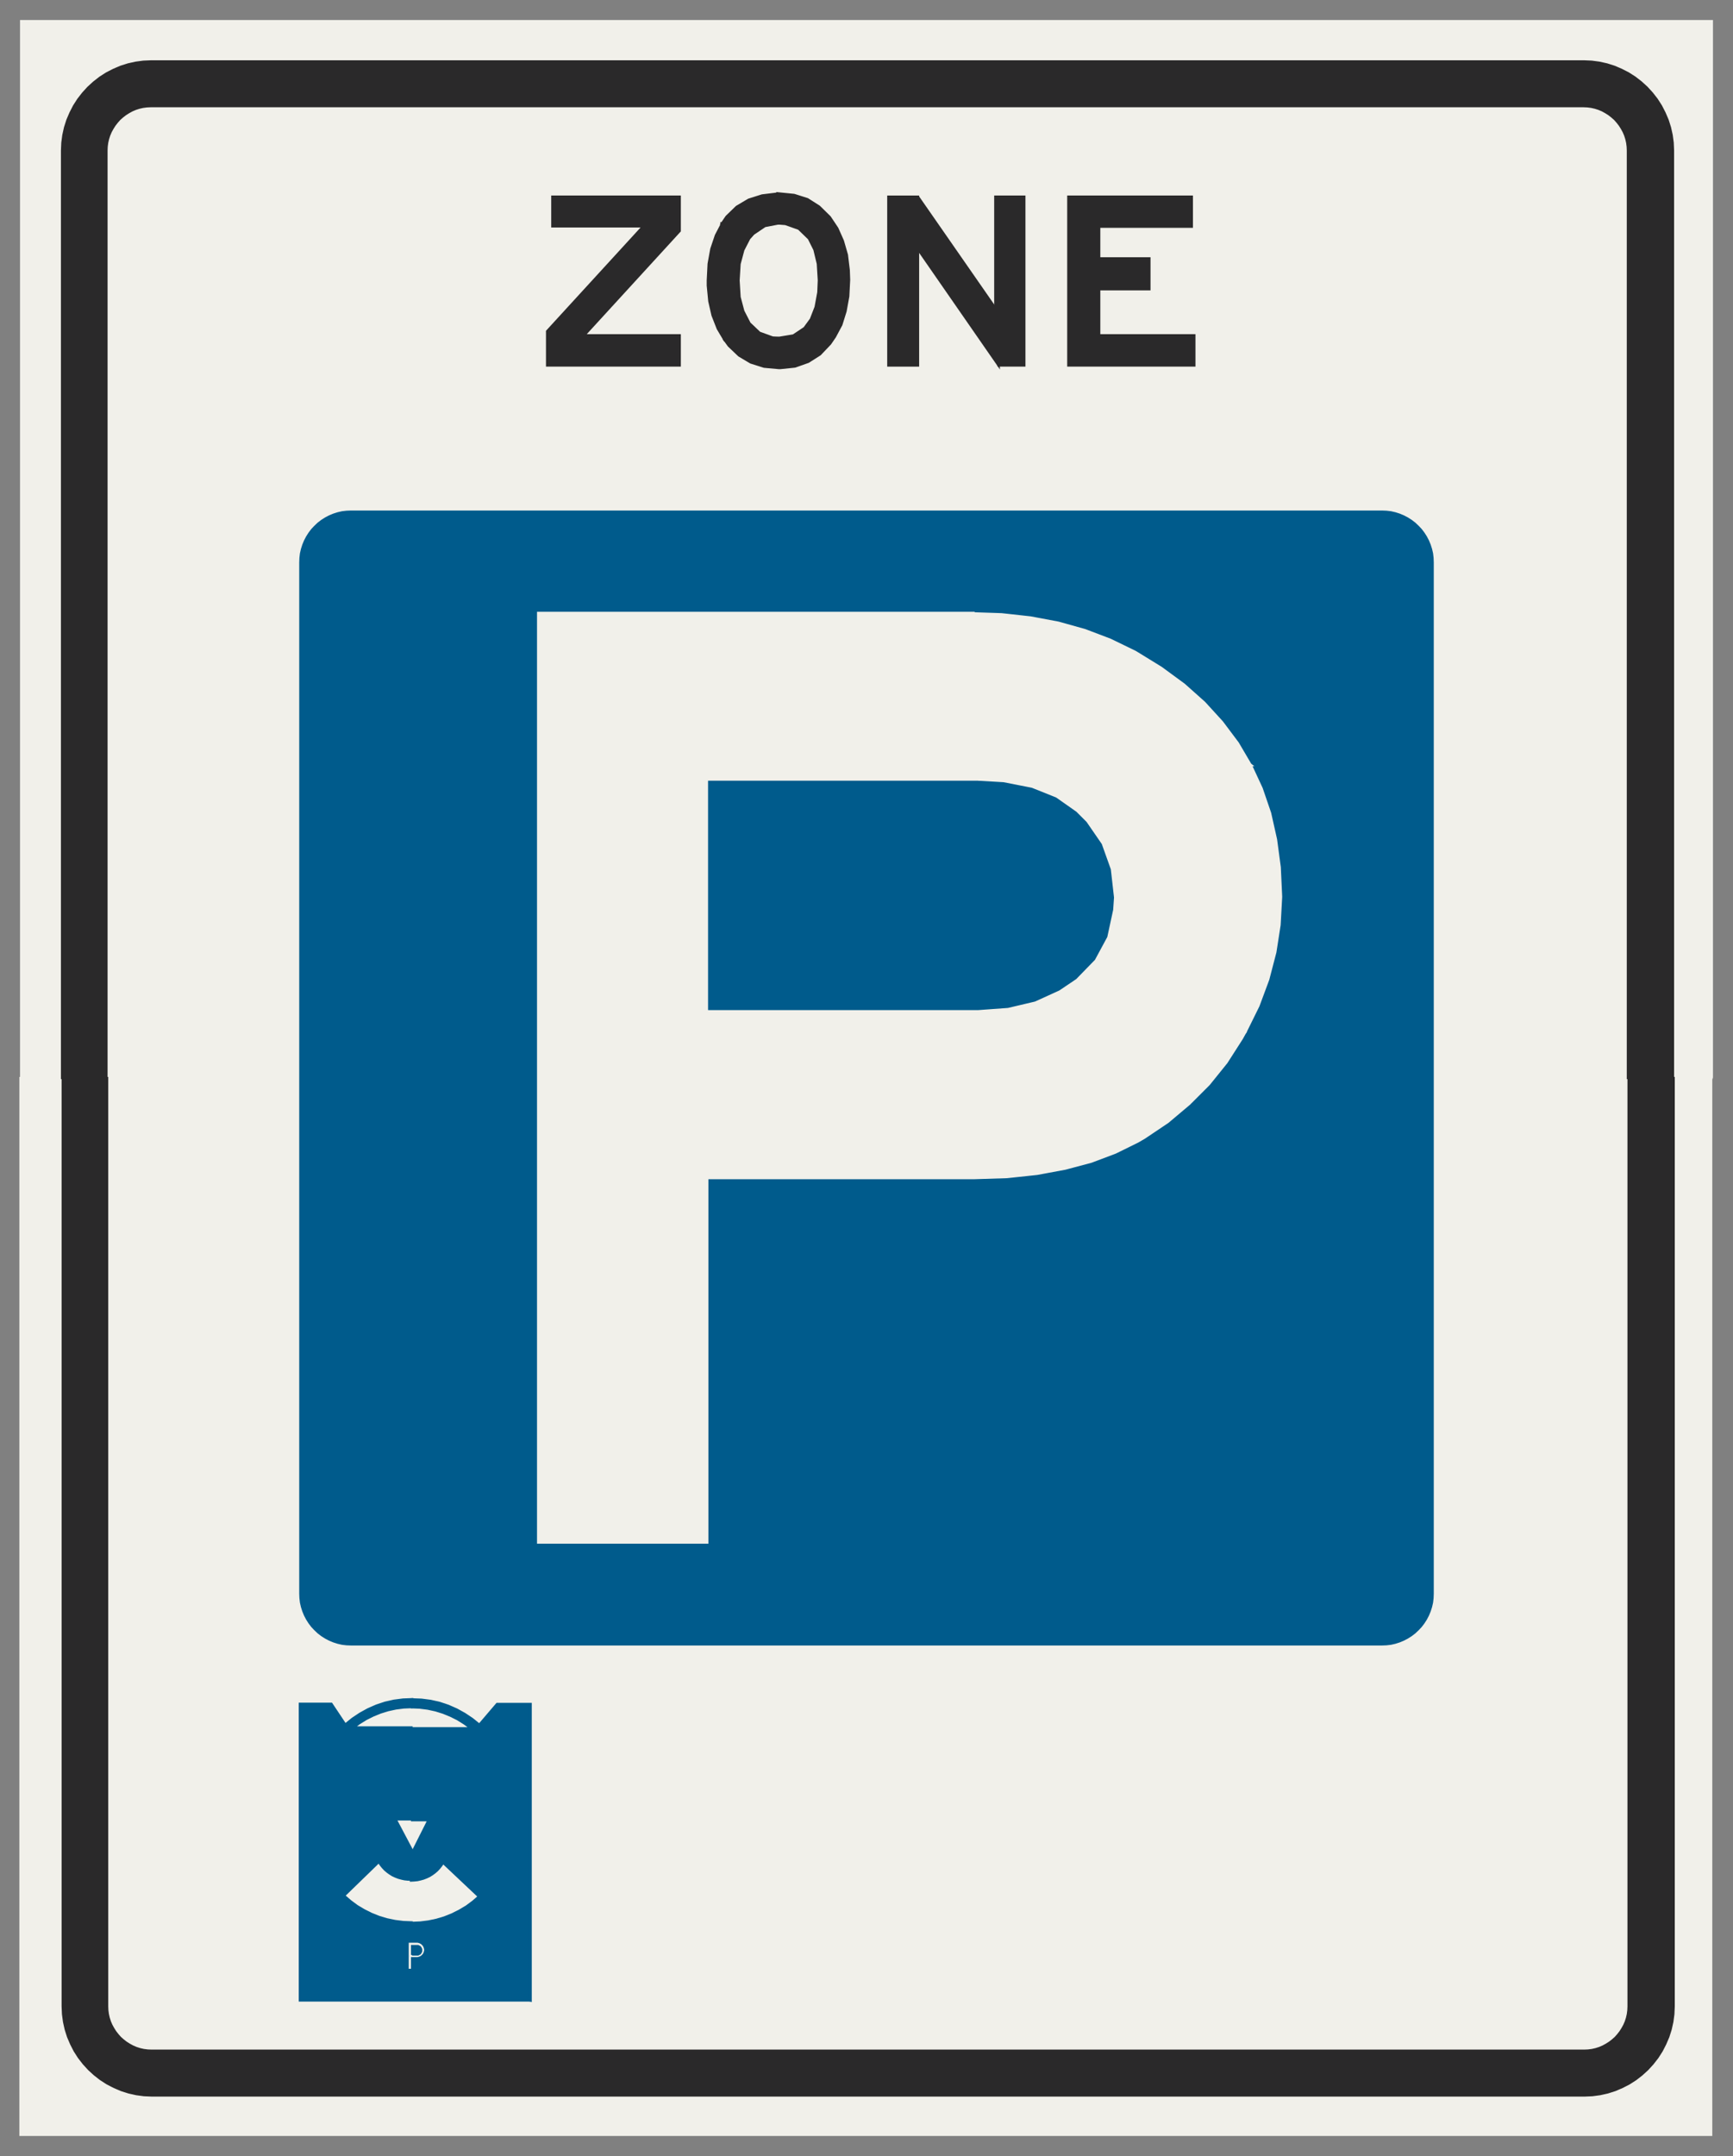﻿<?xml version="1.0" encoding="UTF-8" standalone="no"?>
<!DOCTYPE svg PUBLIC "-//W3C//DTD SVG 1.1//EN" "http://www.w3.org/Graphics/SVG/1.1/DTD/svg11-flat.dtd">
<svg xmlns="http://www.w3.org/2000/svg"  viewBox="-0.125 -0.125 10.254 12.752"><rect x="-0.125" y="-0.125" width="10.254" height="12.752" fill="#808080" stroke="none"/><g fill="none" stroke="black" stroke-width="0.013" transform="translate(0,12.502) scale(1, -1)">
<g id="Output" >
<path fill="rgb(241,240,234)" stroke="rgb(241,240,234)" d="M 1.962,2.406 l 0.351,0 0.351,0 -0.038,0.028 -0.04,0.025 -0.042,0.021 -0.044,0.018 -0.045,0.014 -0.046,0.01 -0.047,0.006 -0.047,0.002 -0.047,-0.002 -0.047,-0.006 -0.046,-0.01 -0.045,-0.014 -0.044,-0.018 -0.042,-0.021 -0.04,-0.025 -0.038,-0.028 z "/>
<path fill="rgb(241,240,234)" stroke="rgb(241,240,234)" d="M 2.412,1.862 l -0.097,0 -0.097,0 0.099,-0.187 0.094,0.187 z "/>
<path fill="rgb(241,240,234)" stroke="rgb(241,240,234)" d="M 2.711,1.412 l -0.211,0.199 -0.011,-0.016 -0.012,-0.015 -0.013,-0.014 -0.014,-0.012 -0.015,-0.011 -0.016,-0.01 -0.017,-0.008 -0.018,-0.007 -0.018,-0.005 -0.018,-0.004 -0.019,-0.002 -0.019,-0.001 -0.019,0.001 -0.019,0.002 -0.018,0.004 -0.018,0.005 -0.018,0.007 -0.017,0.008 -0.016,0.01 -0.015,0.011 -0.014,0.012 -0.013,0.014 -0.012,0.015 -0.011,0.016 -0.205,-0.199 0.037,-0.032 0.039,-0.029 0.042,-0.025 0.044,-0.022 0.045,-0.018 0.047,-0.014 0.048,-0.01 0.048,-0.006 0.049,-0.002 0.049,0.002 0.048,0.006 0.048,0.01 0.047,0.014 0.045,0.018 0.044,0.022 0.042,0.025 0.039,0.029 0.037,0.032 z "/>
<path fill="rgb(241,240,234)" stroke="rgb(241,240,234)" d="M 2.313,1.067 l 0,0.053 0.029,0 0.002,-0 0.002,-0 0.002,-0 0.002,-0.001 0.002,-0.001 0.002,-0.001 0.002,-0.001 0.002,-0.001 0.002,-0.002 0.002,-0.002 0.001,-0.002 0.001,-0.002 0.001,-0.002 0.001,-0.002 0.001,-0.002 0,-0.002 0,-0.002 0,-0.002 -0,-0.002 -0,-0.002 -0,-0.002 -0.001,-0.002 -0.001,-0.002 -0.001,-0.002 -0.001,-0.002 -0.001,-0.002 -0.002,-0.002 -0.002,-0.002 -0.002,-0.001 -0.002,-0.001 -0.002,-0.001 -0.002,-0.001 -0.002,-0.001 -0.002,-0 -0.002,-0 -0.002,-0 -4.3836e-12,0 -0.029,0 z M 2.289,1.143 l 0,-0.17 0.023,0 0,0.07 0.029,0 0.004,0 0.004,0.001 0.004,0.001 0.004,0.001 0.004,0.002 0.004,0.002 0.004,0.002 0.003,0.003 0.003,0.003 0.003,0.003 0.003,0.003 0.002,0.004 0.002,0.004 0.002,0.004 0.001,0.004 0.001,0.004 0.001,0.004 0,0.004 -0,0.004 -0.001,0.004 -0.001,0.004 -0.001,0.004 -0.002,0.004 -0.002,0.004 -0.002,0.004 -0.003,0.003 -0.003,0.003 -0.003,0.003 -0.003,0.003 -0.004,0.002 -0.004,0.002 -0.004,0.002 -0.004,0.001 -0.004,0.001 -0.004,0.001 -0.004,0 -0.053,0 z "/>
<path fill="rgb(241,240,234)" stroke="rgb(241,240,234)" d="M 0.508,6.251 l 0,-5.491 0.001,-0.023 0.003,-0.023 0.005,-0.022 0.007,-0.022 0.009,-0.021 0.011,-0.02 0.012,-0.019 0.014,-0.018 0.015,-0.017 0.017,-0.015 0.018,-0.014 0.019,-0.012 0.02,-0.011 0.021,-0.009 0.022,-0.007 0.022,-0.005 0.023,-0.003 0.023,-0.001 2.982,3.55271e-15 -0.738,0.294 -1.363,0 0,1.755 0.187,0 0.082,-0.123 0.042,0.034 0.045,0.03 0.047,0.026 0.05,0.022 0.051,0.017 0.053,0.012 0.054,0.007 0.054,0.002 2.686,0.325 -3.05,-4.44089e-16 -0.026,0.001 -0.026,0.003 -0.026,0.006 -0.025,0.008 -0.024,0.01 -0.023,0.012 -0.022,0.014 -0.021,0.016 -0.019,0.018 -0.018,0.019 -0.016,0.021 -0.014,0.022 -0.012,0.023 -0.01,0.024 -0.008,0.025 -0.006,0.026 -0.003,0.026 -0.001,0.026 -4.44089e-16,3.05 -1.144,0 z "/>
<path fill="rgb(241,240,234)" stroke="rgb(241,240,234)" d="M 9.511,6.251 l -1.77636e-15,5.486 -0.001,0.023 -0.003,0.023 -0.005,0.022 -0.007,0.022 -0.009,0.021 -0.011,0.02 -0.012,0.019 -0.014,0.018 -0.015,0.017 -0.017,0.015 -0.018,0.014 -0.019,0.012 -0.02,0.011 -0.021,0.009 -0.022,0.007 -0.022,0.005 -0.023,0.003 -0.023,0.001 -8.478,-8.88178e-15 -0.023,-0.001 -0.023,-0.003 -0.022,-0.005 -0.022,-0.007 -0.021,-0.009 -0.02,-0.011 -0.019,-0.012 -0.018,-0.014 -0.017,-0.015 -0.015,-0.017 -0.014,-0.018 -0.012,-0.019 -0.011,-0.02 -0.009,-0.021 -0.007,-0.022 -0.005,-0.022 -0.003,-0.023 -0.001,-0.023 0,-5.486 1.144,0 -4.44089e-16,3.05 0.001,0.026 0.003,0.026 0.006,0.026 0.008,0.025 0.01,0.024 0.012,0.023 0.014,0.022 0.016,0.021 0.018,0.019 0.019,0.018 0.021,0.016 0.022,0.014 0.023,0.012 0.024,0.01 0.025,0.008 0.026,0.006 0.026,0.003 0.026,0.001 6.1,0 0.026,-0.001 0.026,-0.003 0.026,-0.006 0.025,-0.008 0.024,-0.01 0.023,-0.012 0.022,-0.014 0.021,-0.016 0.019,-0.018 0.018,-0.019 0.016,-0.021 0.014,-0.022 0.012,-0.023 0.01,-0.024 0.008,-0.025 0.006,-0.026 0.003,-0.026 0.001,-0.026 0,-3.05 1.16,8.88178e-16 z "/>
<path fill="rgb(241,240,234)" stroke="rgb(241,240,234)" d="M 3.015,2.547 l 0,-1.755 0.738,-0.294 5.496,5.32907e-15 0.023,0.001 0.023,0.003 0.022,0.005 0.022,0.007 0.021,0.009 0.02,0.011 0.019,0.012 0.018,0.014 0.017,0.015 0.015,0.017 0.014,0.018 0.012,0.019 0.011,0.02 0.009,0.021 0.007,0.022 0.005,0.022 0.003,0.023 0.001,0.023 1.77636e-15,5.491 -1.16,-8.88178e-16 0,-3.05 -0.001,-0.026 -0.003,-0.026 -0.006,-0.026 -0.008,-0.025 -0.01,-0.024 -0.012,-0.023 -0.014,-0.022 -0.016,-0.021 -0.018,-0.019 -0.019,-0.018 -0.021,-0.016 -0.022,-0.014 -0.023,-0.012 -0.024,-0.01 -0.025,-0.008 -0.026,-0.006 -0.026,-0.003 -0.026,-0.001 -3.05,4.44089e-16 -2.686,-0.325 0.054,-0.002 0.054,-0.007 0.053,-0.012 0.051,-0.017 0.05,-0.022 0.047,-0.026 0.045,-0.03 0.042,-0.034 0.105,0.123 0.199,0 z "/>
<path fill="rgb(0,91,140)" stroke="rgb(0,91,140)" d="M 2.711,1.412 l -0.037,-0.032 -0.039,-0.029 -0.042,-0.025 -0.044,-0.022 -0.045,-0.018 -0.047,-0.014 -0.048,-0.01 -0.048,-0.006 -0.049,-0.002 -0.023,-0.111 0.053,0 0.004,-0 0.004,-0.001 0.004,-0.001 0.004,-0.001 0.004,-0.002 0.004,-0.002 0.004,-0.002 0.003,-0.003 0.003,-0.003 0.003,-0.003 0.003,-0.003 0.002,-0.004 0.002,-0.004 0.002,-0.004 0.001,-0.004 0.001,-0.004 0.001,-0.004 0,-0.004 -0,-0.004 -0.001,-0.004 -0.001,-0.004 -0.001,-0.004 -0.002,-0.004 -0.002,-0.004 -0.002,-0.004 -0.003,-0.003 -0.003,-0.003 -0.003,-0.003 -0.003,-0.003 -0.004,-0.002 -0.004,-0.002 -0.004,-0.002 -0.004,-0.001 -0.004,-0.001 -0.004,-0.001 -0.004,-0 -0.029,0 0,-0.07 0.702,-0.181 0,1.755 -0.199,0 -0.105,-0.123 -0.042,0.034 -0.045,0.03 -0.047,0.026 -0.05,0.022 -0.051,0.017 -0.053,0.012 -0.054,0.007 -0.054,0.002 -0.003,-0.047 0.047,-0.002 0.047,-0.006 0.046,-0.01 0.045,-0.014 0.044,-0.018 0.042,-0.021 0.04,-0.025 0.038,-0.028 -0.351,0 0.003,-0.544 0.097,0 -0.094,-0.187 -0.009,-0.17 0.019,0.001 0.019,0.002 0.018,0.004 0.018,0.005 0.018,0.007 0.017,0.008 0.016,0.01 0.015,0.011 0.014,0.012 0.013,0.014 0.012,0.015 0.011,0.016 0.211,-0.199 z "/>
<path fill="rgb(0,91,140)" stroke="rgb(0,91,140)" d="M 2.313,1.067 l 0.029,0 4.3836e-12,0 0.002,0 0.002,0 0.002,0 0.002,0.001 0.002,0.001 0.002,0.001 0.002,0.001 0.002,0.001 0.002,0.002 0.002,0.002 0.001,0.002 0.001,0.002 0.001,0.002 0.001,0.002 0.001,0.002 0,0.002 0,0.002 0,0.002 -0,0.002 -0,0.002 -0,0.002 -0.001,0.002 -0.001,0.002 -0.001,0.002 -0.001,0.002 -0.001,0.002 -0.002,0.002 -0.002,0.002 -0.002,0.001 -0.002,0.001 -0.002,0.001 -0.002,0.001 -0.002,0.001 -0.002,0 -0.002,0 -0.002,0 -0.029,0 0,-0.053 z "/>
<path fill="rgb(0,91,140)" stroke="rgb(0,91,140)" d="M 1.962,2.406 l 0.038,0.028 0.04,0.025 0.042,0.021 0.044,0.018 0.045,0.014 0.046,0.01 0.047,0.006 0.047,0.002 0.003,0.047 -0.054,-0.002 -0.054,-0.007 -0.053,-0.012 -0.051,-0.017 -0.05,-0.022 -0.047,-0.026 -0.045,-0.03 -0.042,-0.034 -0.082,0.123 -0.187,0 0,-1.755 1.363,0 -0.702,0.181 -0.023,0 0,0.17 0.023,0.111 -0.049,0.002 -0.048,0.006 -0.048,0.01 -0.047,0.014 -0.045,0.018 -0.044,0.022 -0.042,0.025 -0.039,0.029 -0.037,0.032 0.205,0.199 0.011,-0.016 0.012,-0.015 0.013,-0.014 0.014,-0.012 0.015,-0.011 0.016,-0.01 0.017,-0.008 0.018,-0.007 0.018,-0.005 0.018,-0.004 0.019,-0.002 0.019,-0.001 0.009,0.17 -0.099,0.187 0.097,0 -0.003,0.544 -0.351,0 z "/>
<path fill="rgb(0,91,140)" stroke="rgb(0,91,140)" d="M 1.652,6.251 l 4.44089e-16,-3.05 0.001,-0.026 0.003,-0.026 0.006,-0.026 0.008,-0.025 0.01,-0.024 0.012,-0.023 0.014,-0.022 0.016,-0.021 0.018,-0.019 0.019,-0.018 0.021,-0.016 0.022,-0.014 0.023,-0.012 0.024,-0.01 0.025,-0.008 0.026,-0.006 0.026,-0.003 0.026,-0.001 3.05,4.44089e-16 3.05,-4.44089e-16 0.026,0.001 0.026,0.003 0.026,0.006 0.025,0.008 0.024,0.01 0.023,0.012 0.022,0.014 0.021,0.016 0.019,0.018 0.018,0.019 0.016,0.021 0.014,0.022 0.012,0.023 0.01,0.024 0.008,0.025 0.006,0.026 0.003,0.026 0.001,0.026 0,3.05 0,3.05 -0.001,0.026 -0.003,0.026 -0.006,0.026 -0.008,0.025 -0.01,0.024 -0.012,0.023 -0.014,0.022 -0.016,0.021 -0.018,0.019 -0.019,0.018 -0.021,0.016 -0.022,0.014 -0.023,0.012 -0.024,0.01 -0.025,0.008 -0.026,0.006 -0.026,0.003 -0.026,0.001 -6.1,0 -0.026,-0.001 -0.026,-0.003 -0.026,-0.006 -0.025,-0.008 -0.024,-0.01 -0.023,-0.012 -0.022,-0.014 -0.021,-0.016 -0.019,-0.018 -0.018,-0.019 -0.016,-0.021 -0.014,-0.022 -0.012,-0.023 -0.01,-0.024 -0.008,-0.025 -0.006,-0.026 -0.003,-0.026 -0.001,-0.026 4.44089e-16,-3.05 z "/>
<path fill="rgb(241,240,234)" stroke="rgb(241,240,234)" d="M 10.004,6.251 l -0.23,0 0,-5.491 -0.002,-0.046 -0.006,-0.045 -0.01,-0.045 -0.014,-0.044 -0.018,-0.042 -0.021,-0.041 -0.025,-0.039 -0.028,-0.036 -0.031,-0.034 -0.034,-0.031 -0.036,-0.028 -0.039,-0.025 -0.041,-0.021 -0.042,-0.018 -0.044,-0.014 -0.045,-0.01 -0.045,-0.006 -0.046,-0.002 -8.478,-7.99361e-15 -0.046,0.002 -0.045,0.006 -0.045,0.01 -0.044,0.014 -0.042,0.018 -0.041,0.021 -0.039,0.025 -0.036,0.028 -0.034,0.031 -0.031,0.034 -0.028,0.036 -0.025,0.039 -0.021,0.041 -0.018,0.042 -0.014,0.044 -0.01,0.045 -0.006,0.045 -0.002,0.046 0,5.491 -0.246,1.77636e-15 0,-6.251 10.004,1.77636e-15 -1.77636e-15,6.251 z "/>
<path fill="rgb(241,240,234)" stroke="rgb(241,240,234)" d="M 10.004,6.251 l -1.77636e-15,6.251 -10.004,0 0,-6.251 0.246,-1.77636e-15 0,5.486 0.002,0.046 0.006,0.045 0.01,0.045 0.014,0.044 0.018,0.042 0.021,0.041 0.025,0.039 0.028,0.036 0.031,0.034 0.034,0.031 0.036,0.028 0.039,0.025 0.041,0.021 0.042,0.018 0.044,0.014 0.045,0.01 0.045,0.006 0.046,0.002 8.478,1.06581e-14 0.046,-0.002 0.045,-0.006 0.045,-0.01 0.044,-0.014 0.042,-0.018 0.041,-0.021 0.039,-0.025 0.036,-0.028 0.034,-0.031 0.031,-0.034 0.028,-0.036 0.025,-0.039 0.021,-0.041 0.018,-0.042 0.014,-0.044 0.01,-0.045 0.006,-0.045 0.002,-0.046 1.77636e-15,-5.486 0.23,0 z "/>
<path fill="rgb(241,240,234)" stroke="rgb(241,240,234)" d="M 5.623,9.002 l -2.564,0 0,-5.499 1.001,0 0,2.156 1.563,0 0.02,0 0.19,0.006 0.178,0.019 0.167,0.031 0.154,0.041 0.143,0.054 0.132,0.065 0.038,0.022 0.14,0.094 0.127,0.107 0.116,0.116 0.104,0.129 0.091,0.142 0.02,0.036 -3.185,0.124 0,1.371 1.602,0 1.616,0.085 -0.077,0.131 -0.093,0.124 -0.105,0.115 -0.12,0.107 -0.135,0.099 -0.148,0.091 -0.011,0.006 -0.142,0.069 -0.15,0.057 -0.157,0.044 -0.165,0.031 -0.172,0.019 -0.181,0.006 z "/>
<path fill="rgb(241,240,234)" stroke="rgb(241,240,234)" d="M 7.279,8.101 l -1.616,-0.085 0.151,-0.009 0.168,-0.033 0.145,-0.058 0.121,-0.085 0.061,-0.061 0.091,-0.132 0.054,-0.151 0.019,-0.168 -0.005,-0.074 -0.035,-0.162 -0.074,-0.137 -0.112,-0.115 -0.101,-0.068 -0.145,-0.066 -0.161,-0.038 -0.179,-0.013 -1.602,0 3.185,-0.124 0.077,0.156 0.058,0.156 0.042,0.161 0.025,0.161 0.009,0.164 0,0.006 -0.008,0.172 -0.022,0.164 -0.035,0.156 -0.05,0.146 -0.065,0.14 z "/>
<path fill="rgb(42,41,42)" stroke="rgb(42,41,42)" d="M 6.926,11.464 l -0.73,0 0,-0.999 0.746,0 0,0.179 -0.563,0 0,0.272 0.297,0 0,0.183 -0.297,0 0,0.187 0.548,0 0,0.178 z "/>
<path fill="rgb(42,41,42)" stroke="rgb(42,41,42)" d="M 5.936,11.464 l -0.172,0 0,-0.659 0.019,-0.34 0.153,0 0,0.999 z "/>
<path fill="rgb(42,41,42)" stroke="rgb(42,41,42)" d="M 5.307,11.464 l 0,-0.312 0.477,-0.688 -0.019,0.34 -0.458,0.659 z "/>
<path fill="rgb(42,41,42)" stroke="rgb(42,41,42)" d="M 5.307,11.464 l -0.176,0 0,-0.999 0.176,0 0,0.688 0,0.312 z "/>
<path fill="rgb(42,41,42)" stroke="rgb(42,41,42)" d="M 4.485,11.482 l -0.011,0 -0.09,-0.011 -0.079,-0.025 -0.071,-0.042 -0.06,-0.058 -0.028,-0.041 0.338,0 0.038,-0.003 0.079,-0.028 0.06,-0.058 0.033,-0.066 0.02,-0.083 0.006,-0.098 -0.003,-0.071 -0.016,-0.087 -0.028,-0.072 -0.038,-0.052 -0.066,-0.044 -0.085,-0.014 -0.321,-0.014 0.024,-0.033 0.061,-0.058 0.069,-0.041 0.079,-0.025 0.088,-0.008 0.008,0 0.087,0.009 0.079,0.028 0.069,0.044 0.06,0.063 0.028,0.041 0.038,0.071 0.025,0.08 0.016,0.088 0.005,0.098 -0.002,0.057 -0.011,0.091 -0.024,0.083 -0.033,0.074 -0.044,0.066 -0.002,0.002 -0.061,0.06 -0.069,0.044 -0.079,0.025 -0.09,0.009 z "/>
<path fill="rgb(42,41,42)" stroke="rgb(42,41,42)" d="M 4.147,11.304 l -0.036,-0.069 -0.027,-0.08 -0.016,-0.088 -0.005,-0.099 0,-0.03 0.009,-0.093 0.019,-0.083 0.031,-0.079 0.041,-0.069 0.321,0.014 -0.038,0.003 -0.077,0.028 -0.061,0.058 0,0.002 -0.035,0.068 -0.022,0.083 -0.006,0.098 0.006,0.098 0.022,0.082 0.035,0.068 0.025,0.028 0.068,0.046 0.083,0.016 -0.338,0 z "/>
<path fill="rgb(42,41,42)" stroke="rgb(42,41,42)" d="M 3.897,11.464 l -0.754,0 0,-0.176 0.537,0 -0.568,-0.62 0,-0.203 0.785,0 0,0.179 -0.565,0 0.565,0.617 0,0.203 z "/>
<path fill="rgb(42,41,42)" stroke="rgb(42,41,42)" d="M 9.511,6.251 l 0.263,-8.88178e-16 -1.77636e-15,5.486 -0.002,0.046 -0.006,0.045 -0.01,0.045 -0.014,0.044 -0.018,0.042 -0.021,0.041 -0.025,0.039 -0.028,0.036 -0.031,0.034 -0.034,0.031 -0.036,0.028 -0.039,0.025 -0.041,0.021 -0.042,0.018 -0.044,0.014 -0.045,0.01 -0.045,0.006 -0.046,0.002 -8.478,-1.06581e-14 -0.046,-0.002 -0.045,-0.006 -0.045,-0.01 -0.044,-0.014 -0.042,-0.018 -0.041,-0.021 -0.039,-0.025 -0.036,-0.028 -0.034,-0.031 -0.031,-0.034 -0.028,-0.036 -0.025,-0.039 -0.021,-0.041 -0.018,-0.042 -0.014,-0.044 -0.01,-0.045 -0.006,-0.045 -0.002,-0.046 0,-5.486 0.263,8.88178e-16 0,5.486 0.001,0.023 0.003,0.023 0.005,0.022 0.007,0.022 0.009,0.021 0.011,0.02 0.012,0.019 0.014,0.018 0.015,0.017 0.017,0.015 0.018,0.014 0.019,0.012 0.02,0.011 0.021,0.009 0.022,0.007 0.022,0.005 0.023,0.003 0.023,0.001 8.478,8.88178e-15 0.023,-0.001 0.023,-0.003 0.022,-0.005 0.022,-0.007 0.021,-0.009 0.02,-0.011 0.019,-0.012 0.018,-0.014 0.017,-0.015 0.015,-0.017 0.014,-0.018 0.012,-0.019 0.011,-0.02 0.009,-0.021 0.007,-0.022 0.005,-0.022 0.003,-0.023 0.001,-0.023 1.77636e-15,-5.486 z "/>
<path fill="rgb(42,41,42)" stroke="rgb(42,41,42)" d="M 9.511,6.251 l -1.77636e-15,-5.491 -0.001,-0.023 -0.003,-0.023 -0.005,-0.022 -0.007,-0.022 -0.009,-0.021 -0.011,-0.02 -0.012,-0.019 -0.014,-0.018 -0.015,-0.017 -0.017,-0.015 -0.018,-0.014 -0.019,-0.012 -0.02,-0.011 -0.021,-0.009 -0.022,-0.007 -0.022,-0.005 -0.023,-0.003 -0.023,-0.001 -5.496,-5.32907e-15 -2.982,-3.55271e-15 -0.023,0.001 -0.023,0.003 -0.022,0.005 -0.022,0.007 -0.021,0.009 -0.02,0.011 -0.019,0.012 -0.018,0.014 -0.017,0.015 -0.015,0.017 -0.014,0.018 -0.012,0.019 -0.011,0.02 -0.009,0.021 -0.007,0.022 -0.005,0.022 -0.003,0.023 -0.001,0.023 0,5.491 -0.263,-8.88178e-16 0,-5.491 0.002,-0.046 0.006,-0.045 0.01,-0.045 0.014,-0.044 0.018,-0.042 0.021,-0.041 0.025,-0.039 0.028,-0.036 0.031,-0.034 0.034,-0.031 0.036,-0.028 0.039,-0.025 0.041,-0.021 0.042,-0.018 0.044,-0.014 0.045,-0.01 0.045,-0.006 0.046,-0.002 8.478,7.99361e-15 0.046,0.002 0.045,0.006 0.045,0.01 0.044,0.014 0.042,0.018 0.041,0.021 0.039,0.025 0.036,0.028 0.034,0.031 0.031,0.034 0.028,0.036 0.025,0.039 0.021,0.041 0.018,0.042 0.014,0.044 0.01,0.045 0.006,0.045 0.002,0.046 0,5.491 -0.263,8.88178e-16 z "/>
</g></g></svg>
